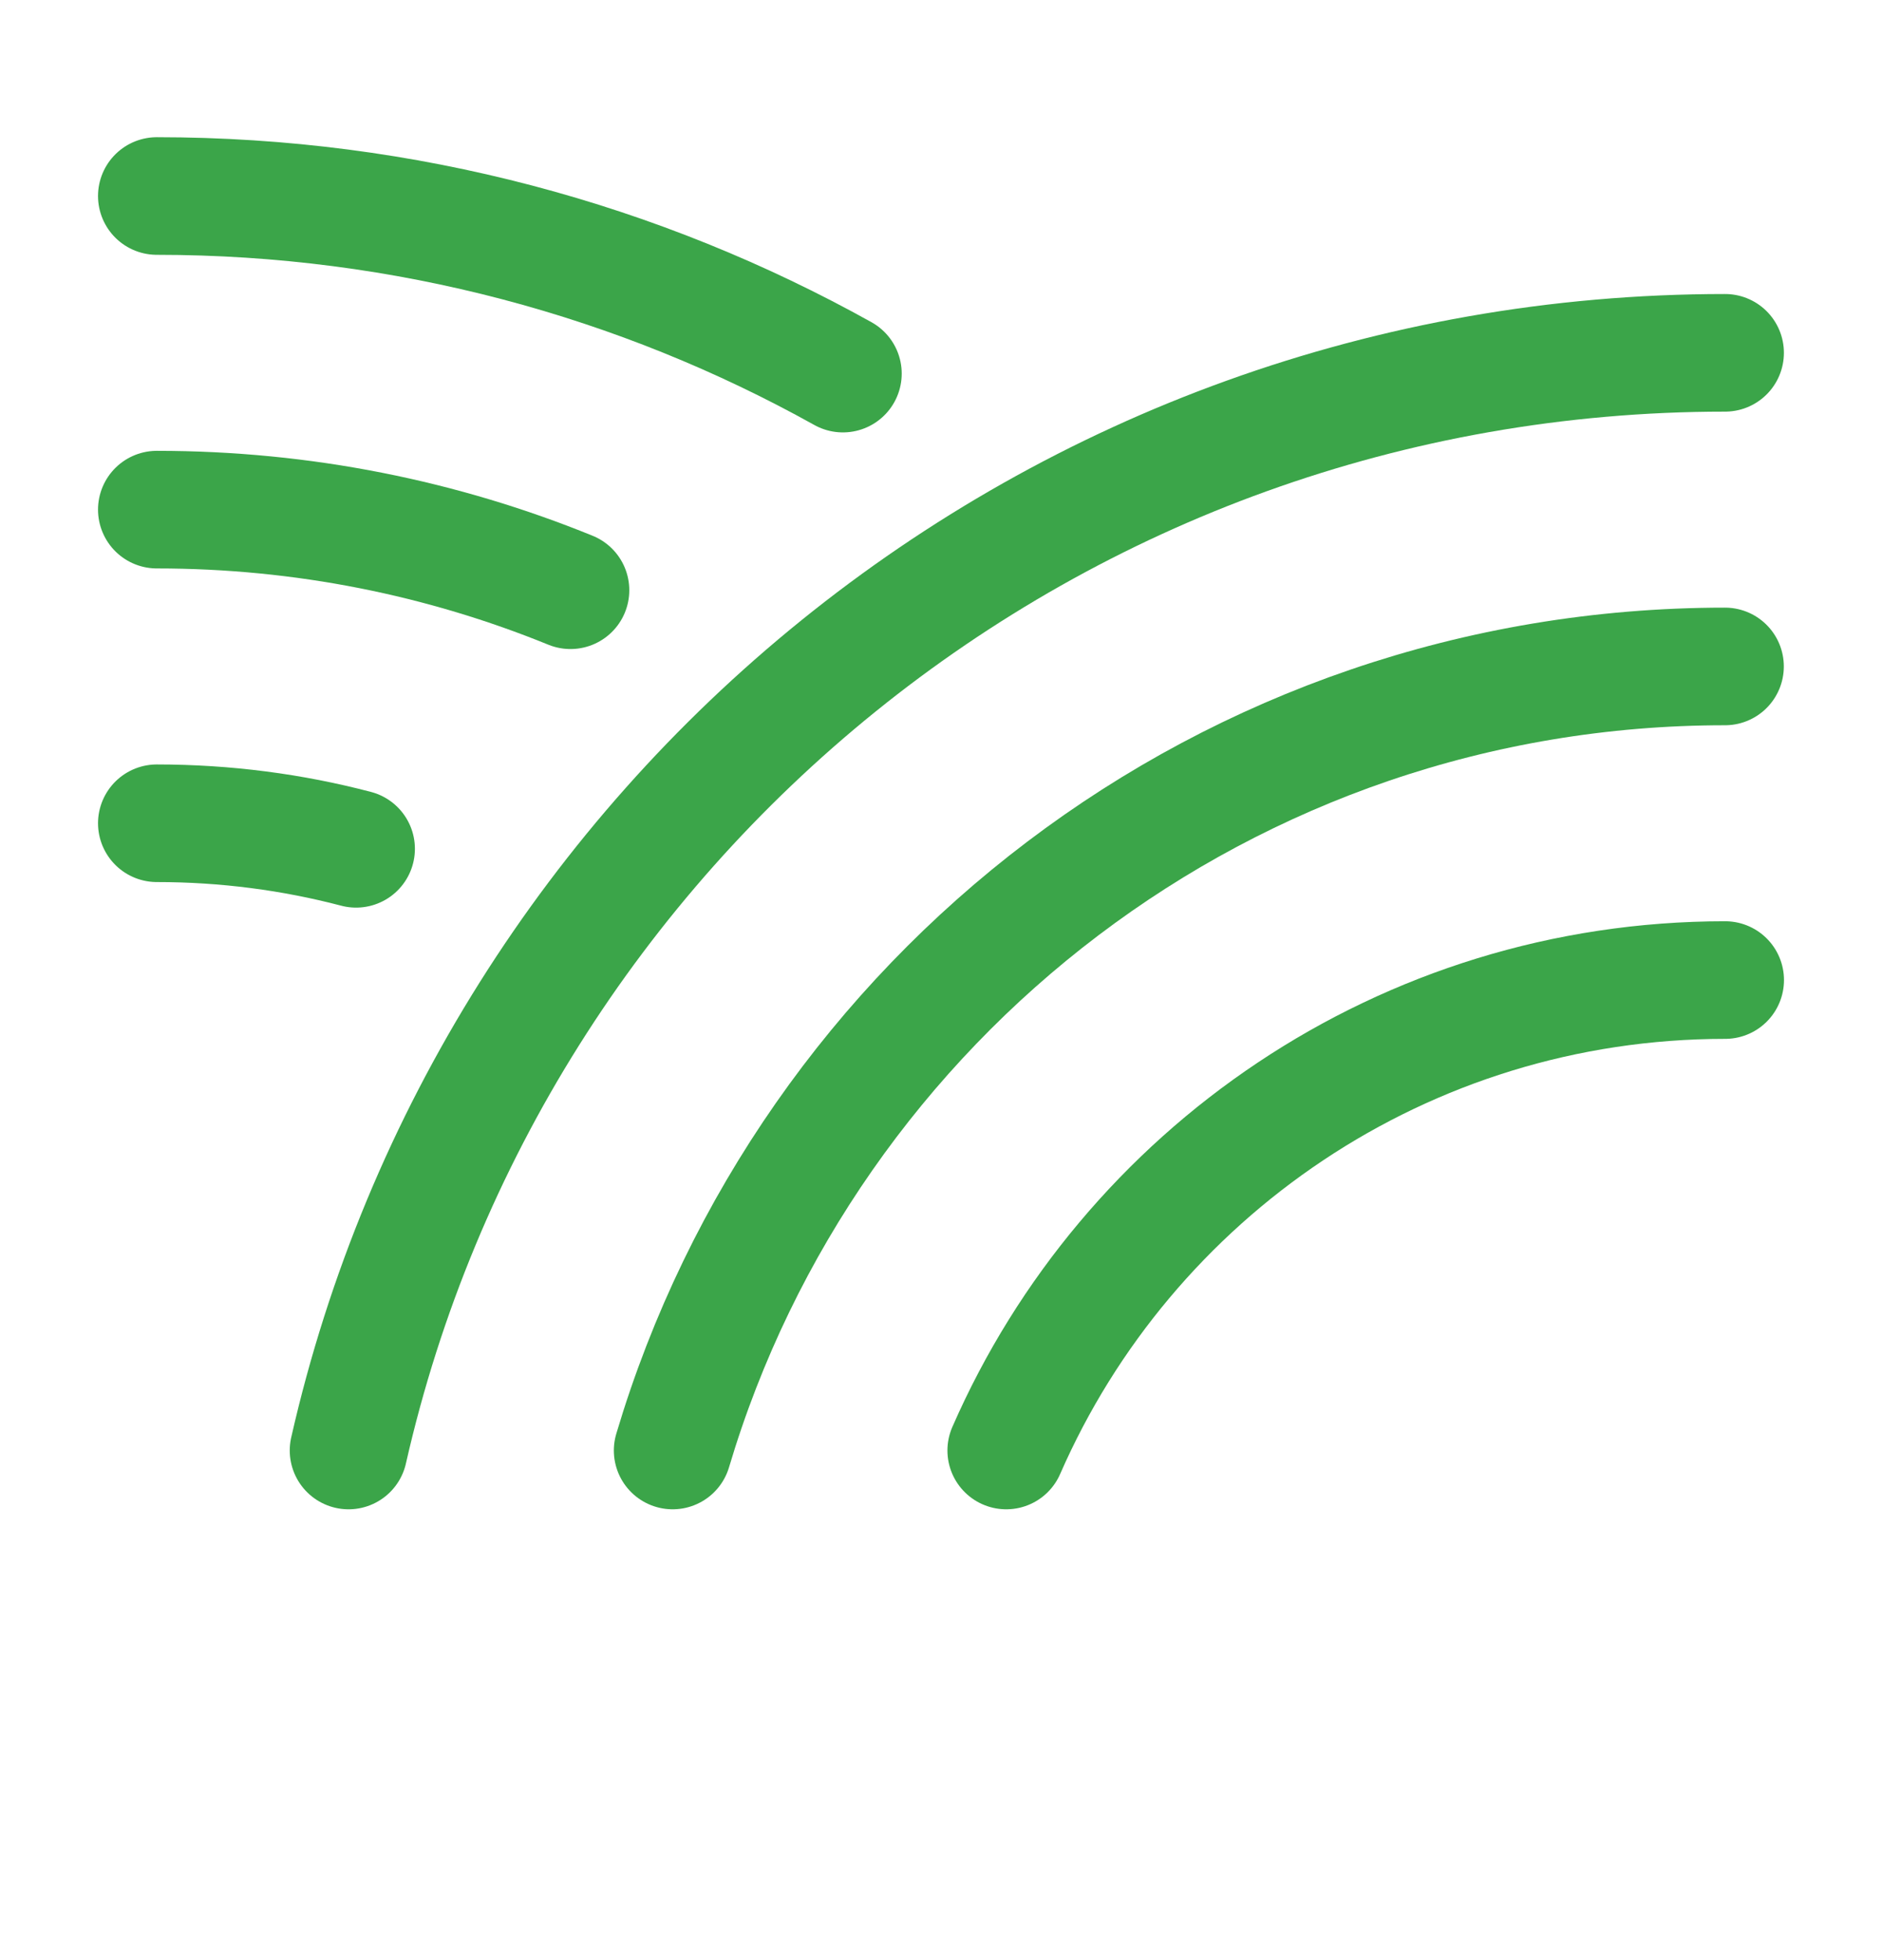 <svg width="24" height="25" viewBox="0 0 24 25" fill="none" xmlns="http://www.w3.org/2000/svg">
<path d="M22 12.5C17.899 12.5 14.375 14.968 12.832 18.5" stroke="#3BA549" stroke-width="1.5" stroke-linecap="round"/>
<path d="M21.998 8.5C15.656 8.5 10.299 12.717 8.578 18.5" stroke="#3BA549" stroke-width="1.5" stroke-linecap="round"/>
<path d="M21.999 4.5C13.433 4.5 6.264 10.484 4.445 18.5" stroke="#3BA549" stroke-width="1.5" stroke-linecap="round"/>
<path d="M2 10.5C2.878 10.5 3.73 10.613 4.541 10.826" stroke="#3BA549" stroke-width="1.5" stroke-linecap="round"/>
<path d="M2 6.5C3.866 6.5 5.647 6.865 7.275 7.528" stroke="#3BA549" stroke-width="1.5" stroke-linecap="round"/>
<path d="M2 2.5C5.175 2.5 8.159 3.322 10.749 4.765" stroke="#3BA549" stroke-width="1.5" stroke-linecap="round"/>
</svg>
